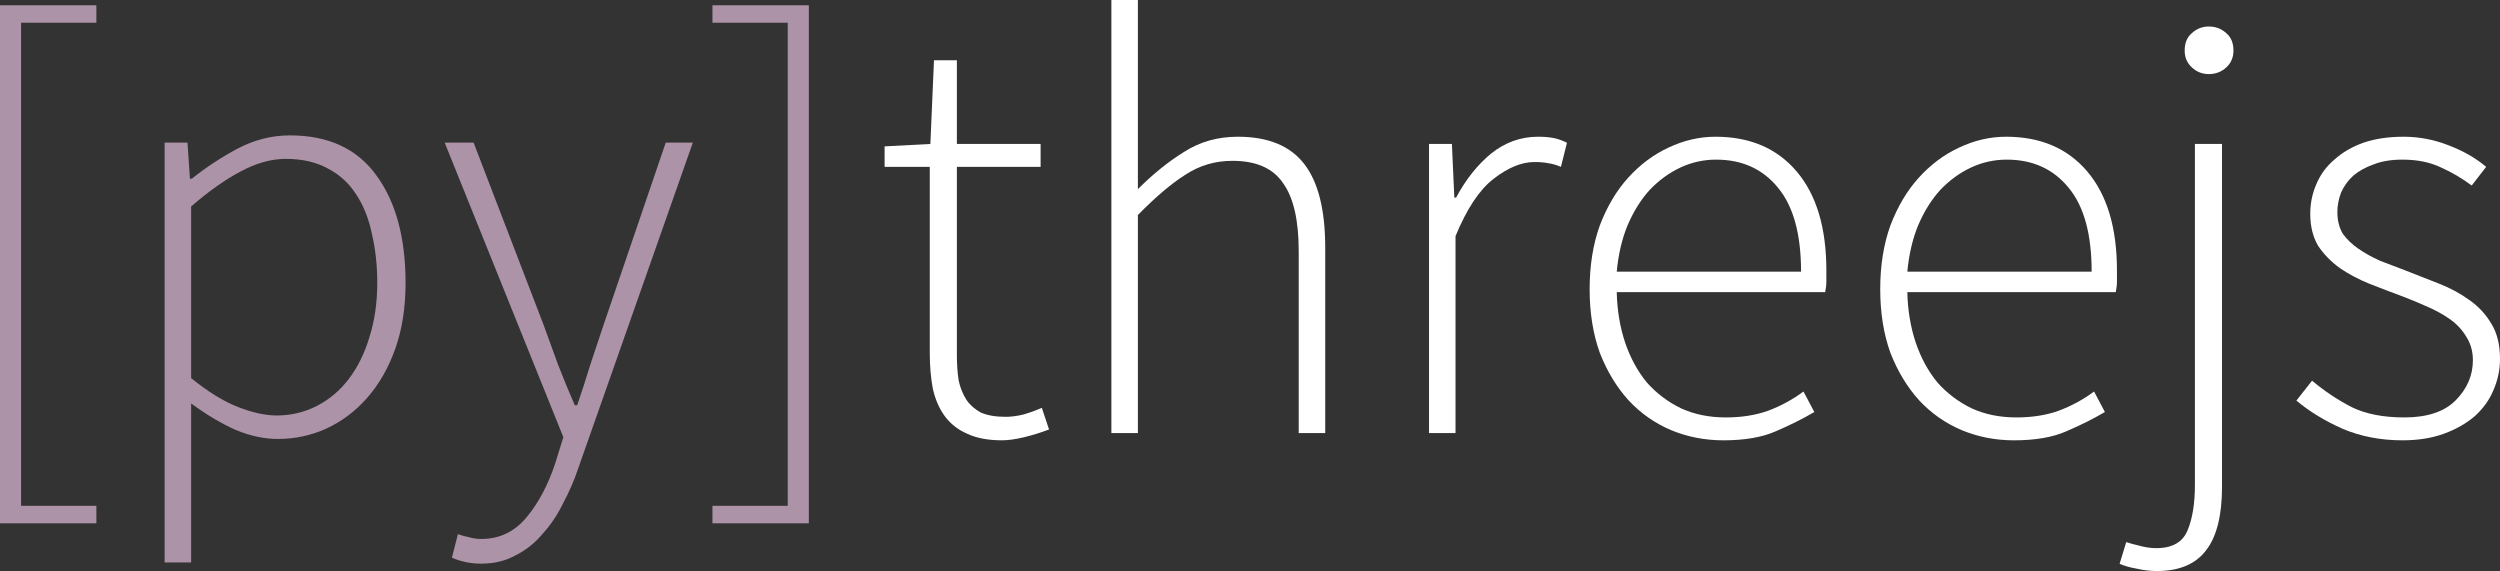 <?xml version="1.0" encoding="UTF-8" standalone="no"?>
<!-- Generator: Adobe Illustrator 22.1.0, SVG Export Plug-In . SVG Version: 6.00 Build 0)  -->

<svg
   xmlns:dc="http://purl.org/dc/elements/1.1/"
   xmlns:cc="http://creativecommons.org/ns#"
   xmlns:rdf="http://www.w3.org/1999/02/22-rdf-syntax-ns#"
   xmlns:svg="http://www.w3.org/2000/svg"
   xmlns="http://www.w3.org/2000/svg"
   xmlns:sodipodi="http://sodipodi.sourceforge.net/DTD/sodipodi-0.dtd"
   xmlns:inkscape="http://www.inkscape.org/namespaces/inkscape"
   version="1.1"
   id="Calque_1"
   x="0px"
   y="0px"
   viewBox="0 0 166.016 37.92"
   xml:space="preserve"
   inkscape:version="0.91 r13725"
   sodipodi:docname="pythreejs.svg"><rect x="0" y="0" width="166.016" height="37.92" fill="#333333" stroke="none"/><defs
     id="defs11" /><sodipodi:namedview
     pagecolor="#ffffff"
     bordercolor="#666666"
     borderopacity="1"
     objecttolerance="10"
     gridtolerance="10"
     guidetolerance="10"
     inkscape:pageopacity="0"
     inkscape:pageshadow="2"
     inkscape:window-width="1375"
     inkscape:window-height="657"
     id="namedview9"
     showgrid="false"
     fit-margin-top="0"
     fit-margin-left="0"
     fit-margin-right="0"
     fit-margin-bottom="0"
     inkscape:zoom="4.9607712"
     inkscape:cx="18.160484"
     inkscape:cy="33.289848"
     inkscape:window-x="0"
     inkscape:window-y="23"
     inkscape:window-maximized="0"
     inkscape:current-layer="Calque_1" /><style
     type="text/css"
     id="style3">
	.st0{opacity:0.28;fill:#111212;enable-background:new    ;}
</style><g
     style="font-style:normal;font-weight:normal;font-size:40px;line-height:125%;font-family:sans-serif;letter-spacing:0px;word-spacing:0px;fill:#000000;fill-opacity:1;stroke:none;stroke-width:1px;stroke-linecap:butt;stroke-linejoin:miter;stroke-opacity:1"
     id="text4141"><path
       d="m -7.6293945e-8,0.35 6.4,0 0,1.16 -5,0 0,32.08 5,0 0,1.16 -6.4,0 0,-34.4 z"
       style="font-style:normal;font-variant:normal;font-weight:300;font-stretch:normal;font-family:'Source Sans Pro Light';-inkscape-font-specification:'Source Sans Pro Light, Light';fill:#ac93a7"
       id="path4138" /><path
       d="m 12.692,30.35 0,7 -1.76,0 0,-27.88 1.52,0 0.16,2.4 0.12,0 q 1.4,-1.12 3.04,-2 1.68,-0.88 3.48,-0.88 3.84,0 5.76,2.68 1.92,2.64 1.92,7.12 0,2.44 -0.68,4.36 -0.68,1.92 -1.88,3.28 -1.16,1.32 -2.72,2.04 -1.52,0.68 -3.2,0.68 -1.36,0 -2.8,-0.6 -1.44,-0.64 -2.96,-1.76 l 0,3.56 z m 0,-5.24 q 1.68,1.36 3.12,1.92 1.44,0.56 2.56,0.56 1.44,0 2.68,-0.64 1.24,-0.64 2.12,-1.8 0.88,-1.16 1.36,-2.76 0.52,-1.64 0.52,-3.6 0,-1.76 -0.36,-3.28 -0.32,-1.52 -1.04,-2.6 -0.72,-1.12 -1.88,-1.72 -1.16,-0.64 -2.8,-0.64 -1.44,0 -3,0.84 -1.52,0.8 -3.28,2.32 l 0,11.4 z"
       style="font-style:normal;font-variant:normal;font-weight:300;font-stretch:normal;font-family:'Source Sans Pro Light';-inkscape-font-specification:'Source Sans Pro Light, Light';fill:#ac93a7"
       id="path4140" /><path
       d="m 30.409,35.47 q 0.32,0.12 0.72,0.2 0.4,0.12 0.84,0.12 1.8,0 3,-1.44 1.2,-1.44 1.92,-3.64 l 0.52,-1.68 -7.88,-19.56 1.92,0 4.64,12.08 q 0.44,1.2 0.96,2.64 0.56,1.44 1.12,2.72 l 0.16,0 q 0.44,-1.28 0.88,-2.72 0.48,-1.44 0.88,-2.64 l 4.12,-12.08 1.8,0 -7.6,21.6 q -0.4,1.2 -1,2.32 -0.56,1.16 -1.36,2.04 -0.76,0.92 -1.8,1.44 -1,0.56 -2.28,0.56 -1.08,0 -1.96,-0.4 l 0.4,-1.56 0,0 z"
       style="font-style:normal;font-variant:normal;font-weight:300;font-stretch:normal;font-family:'Source Sans Pro Light';-inkscape-font-specification:'Source Sans Pro Light, Light';fill:#ac93a7"
       id="path4142" /><path
       d="m 52.311,33.59 0,-32.08 -5,0 0,-1.16 6.4,0 0,34.4 -6.4,0 0,-1.16 5,0 z"
       style="font-style:normal;font-variant:normal;font-weight:300;font-stretch:normal;font-family:'Source Sans Pro Light';-inkscape-font-specification:'Source Sans Pro Light, Light';fill:#ac93a7"
       id="path4144" /></g><g
     style="font-style:normal;font-weight:normal;font-size:40px;line-height:125%;font-family:sans-serif;letter-spacing:0px;word-spacing:0px;fill:#000000;fill-opacity:1;stroke:none;stroke-width:1px;stroke-linecap:butt;stroke-linejoin:miter;stroke-opacity:1"
     id="text4145"><path
       d="m 61.743,11.08 -3,0 0,-1.36 3.04,-0.16 0.24,-5.56 1.52,0 0,5.56 5.56,0 0,1.52 -5.56,0 0,12.52 q 0,0.92 0.12,1.68 0.16,0.72 0.52,1.28 0.36,0.52 0.96,0.84 0.64,0.28 1.64,0.28 0.56,0 1.2,-0.16 0.68,-0.2 1.2,-0.44 l 0.48,1.44 q -0.84,0.32 -1.68,0.52 -0.84,0.2 -1.44,0.2 -1.4,0 -2.32,-0.44 -0.92,-0.4 -1.48,-1.16 -0.56,-0.76 -0.8,-1.84 -0.2,-1.08 -0.2,-2.36 l 0,-12.36 z"
       style="font-style:normal;font-variant:normal;font-weight:300;font-stretch:normal;font-family:'Source Sans Pro Light';-inkscape-font-specification:'Source Sans Pro Light, Light';fill:#ffffff;fill-opacity:1"
       id="path4147" /><path
       d="m 73.803,2.2888184e-7 1.76,0 0,8.32 0,4.24 q 1.52,-1.52 3.08,-2.48 1.56,-1 3.56,-1 3,0 4.4,1.8 1.4,1.8 1.4,5.56 l 0,12.32 -1.76,0 0,-12.08 q 0,-3.08 -1.04,-4.52 -1,-1.48 -3.36,-1.48 -1.72,0 -3.12,0.92 -1.4,0.88 -3.16,2.68 l 0,14.48 -1.76,0 0,-28.76 z"
       style="font-style:normal;font-variant:normal;font-weight:300;font-stretch:normal;font-family:'Source Sans Pro Light';-inkscape-font-specification:'Source Sans Pro Light, Light';fill:#ffffff;fill-opacity:1"
       id="path4149" /><path
       d="m 94.896,9.56 1.52,0 0.16,3.56 0.12,0 q 0.96,-1.8 2.32,-2.92 1.4,-1.12 3.12,-1.12 0.56,0 1,0.08 0.44,0.08 0.92,0.32 l -0.4,1.6 q -0.48,-0.2 -0.84,-0.24 -0.36,-0.08 -0.92,-0.08 -1.28,0 -2.72,1.12 -1.4,1.08 -2.52,3.8 l 0,13.08 -1.76,0 0,-19.2 z"
       style="font-style:normal;font-variant:normal;font-weight:300;font-stretch:normal;font-family:'Source Sans Pro Light';-inkscape-font-specification:'Source Sans Pro Light, Light';fill:#ffffff;fill-opacity:1"
       id="path4151" /><path
       d="m 105.562,19.2 q 0,-2.36 0.68,-4.24 0.72,-1.88 1.88,-3.16 1.2,-1.32 2.68,-2 1.52,-0.72 3.12,-0.72 3.44,0 5.4,2.32 1.96,2.32 1.96,6.56 0,0.36 0,0.72 0,0.36 -0.08,0.72 l -13.84,0 q 0.04,1.8 0.56,3.36 0.52,1.52 1.44,2.64 0.96,1.08 2.28,1.72 1.32,0.6 2.96,0.6 1.56,0 2.8,-0.44 1.28,-0.48 2.36,-1.28 l 0.72,1.36 q -1.16,0.68 -2.56,1.28 -1.36,0.6 -3.48,0.6 -1.84,0 -3.48,-0.68 -1.6,-0.68 -2.8,-1.96 -1.2,-1.32 -1.92,-3.16 -0.68,-1.88 -0.68,-4.24 z m 14.04,-1.16 q 0,-3.72 -1.52,-5.56 -1.52,-1.88 -4.12,-1.88 -1.24,0 -2.36,0.52 -1.12,0.52 -2.04,1.48 -0.88,0.96 -1.48,2.36 -0.56,1.36 -0.72,3.08 l 12.24,0 z"
       style="font-style:normal;font-variant:normal;font-weight:300;font-stretch:normal;font-family:'Source Sans Pro Light';-inkscape-font-specification:'Source Sans Pro Light, Light';fill:#ffffff;fill-opacity:1"
       id="path4153" /><path
       d="m 124.859,19.2 q 0,-2.36 0.68,-4.24 0.72,-1.88 1.88,-3.16 1.2,-1.32 2.68,-2 1.52,-0.72 3.12,-0.72 3.44,0 5.4,2.32 1.96,2.32 1.96,6.56 0,0.36 0,0.72 0,0.36 -0.08,0.72 l -13.84,0 q 0.04,1.8 0.56,3.36 0.52,1.52 1.44,2.64 0.96,1.08 2.28,1.72 1.32,0.6 2.96,0.6 1.56,0 2.8,-0.44 1.28,-0.48 2.36,-1.28 l 0.72,1.36 q -1.16,0.68 -2.56,1.28 -1.36,0.6 -3.48,0.6 -1.84,0 -3.48,-0.68 -1.6,-0.68 -2.8,-1.96 -1.2,-1.32 -1.92,-3.16 -0.68,-1.88 -0.68,-4.24 z m 14.04,-1.16 q 0,-3.72 -1.52,-5.56 -1.52,-1.88 -4.12,-1.88 -1.24,0 -2.36,0.52 -1.12,0.52 -2.04,1.48 -0.88,0.96 -1.48,2.36 -0.56,1.36 -0.72,3.08 l 12.24,0 z"
       style="font-style:normal;font-variant:normal;font-weight:300;font-stretch:normal;font-family:'Source Sans Pro Light';-inkscape-font-specification:'Source Sans Pro Light, Light';fill:#ffffff;fill-opacity:1"
       id="path4155" /><path
       d="m 145.756,9.56 1.8,0 0,22.76 q 0,2.84 -1.04,4.2 -1.04,1.4 -3.28,1.4 -0.68,0 -1.36,-0.16 -0.68,-0.12 -1.12,-0.32 l 0.44,-1.44 q 0.36,0.12 0.88,0.24 0.56,0.16 1.12,0.16 1.6,0 2.08,-1.2 0.48,-1.16 0.48,-3 l 0,-22.64 z m 0.92,-4.64 q -0.64,0 -1.12,-0.44 -0.48,-0.44 -0.48,-1.12 0,-0.76 0.48,-1.16 0.48,-0.44 1.12,-0.44 0.68,0 1.16,0.44 0.48,0.4 0.48,1.16 0,0.68 -0.48,1.12 -0.48,0.44 -1.16,0.44 z"
       style="font-style:normal;font-variant:normal;font-weight:300;font-stretch:normal;font-family:'Source Sans Pro Light';-inkscape-font-specification:'Source Sans Pro Light, Light';fill:#ffffff;fill-opacity:1"
       id="path4157" /><path
       d="m 153.536,25.28 q 1.24,1.04 2.64,1.76 1.4,0.68 3.48,0.68 2.28,0 3.4,-1.12 1.16,-1.16 1.16,-2.68 0,-0.88 -0.44,-1.56 -0.4,-0.68 -1.08,-1.16 -0.68,-0.48 -1.52,-0.84 -0.8,-0.36 -1.64,-0.68 -1.08,-0.4 -2.2,-0.84 -1.08,-0.44 -1.96,-1.04 -0.88,-0.64 -1.44,-1.48 -0.52,-0.88 -0.52,-2.12 0,-1.04 0.4,-1.96 0.4,-0.96 1.2,-1.64 0.8,-0.72 1.92,-1.12 1.16,-0.4 2.68,-0.4 1.52,0 2.96,0.56 1.48,0.56 2.52,1.44 l -0.96,1.24 q -0.96,-0.72 -2.04,-1.2 -1.08,-0.52 -2.56,-0.52 -1.12,0 -1.92,0.32 -0.8,0.28 -1.36,0.76 -0.52,0.48 -0.8,1.12 -0.24,0.64 -0.24,1.28 0,0.84 0.36,1.44 0.4,0.56 1.04,1 0.64,0.44 1.44,0.8 0.84,0.32 1.68,0.64 1.12,0.44 2.24,0.88 1.12,0.44 2,1.08 0.92,0.64 1.48,1.6 0.56,0.92 0.56,2.32 0,1.08 -0.44,2.08 -0.4,0.96 -1.24,1.72 -0.84,0.72 -2.04,1.16 -1.2,0.44 -2.76,0.44 -2.16,0 -3.96,-0.76 -1.8,-0.8 -3.08,-1.88 l 1.04,-1.32 z"
       style="font-style:normal;font-variant:normal;font-weight:300;font-stretch:normal;font-family:'Source Sans Pro Light';-inkscape-font-specification:'Source Sans Pro Light, Light';fill:#ffffff;fill-opacity:1"
       id="path4159" /></g></svg>